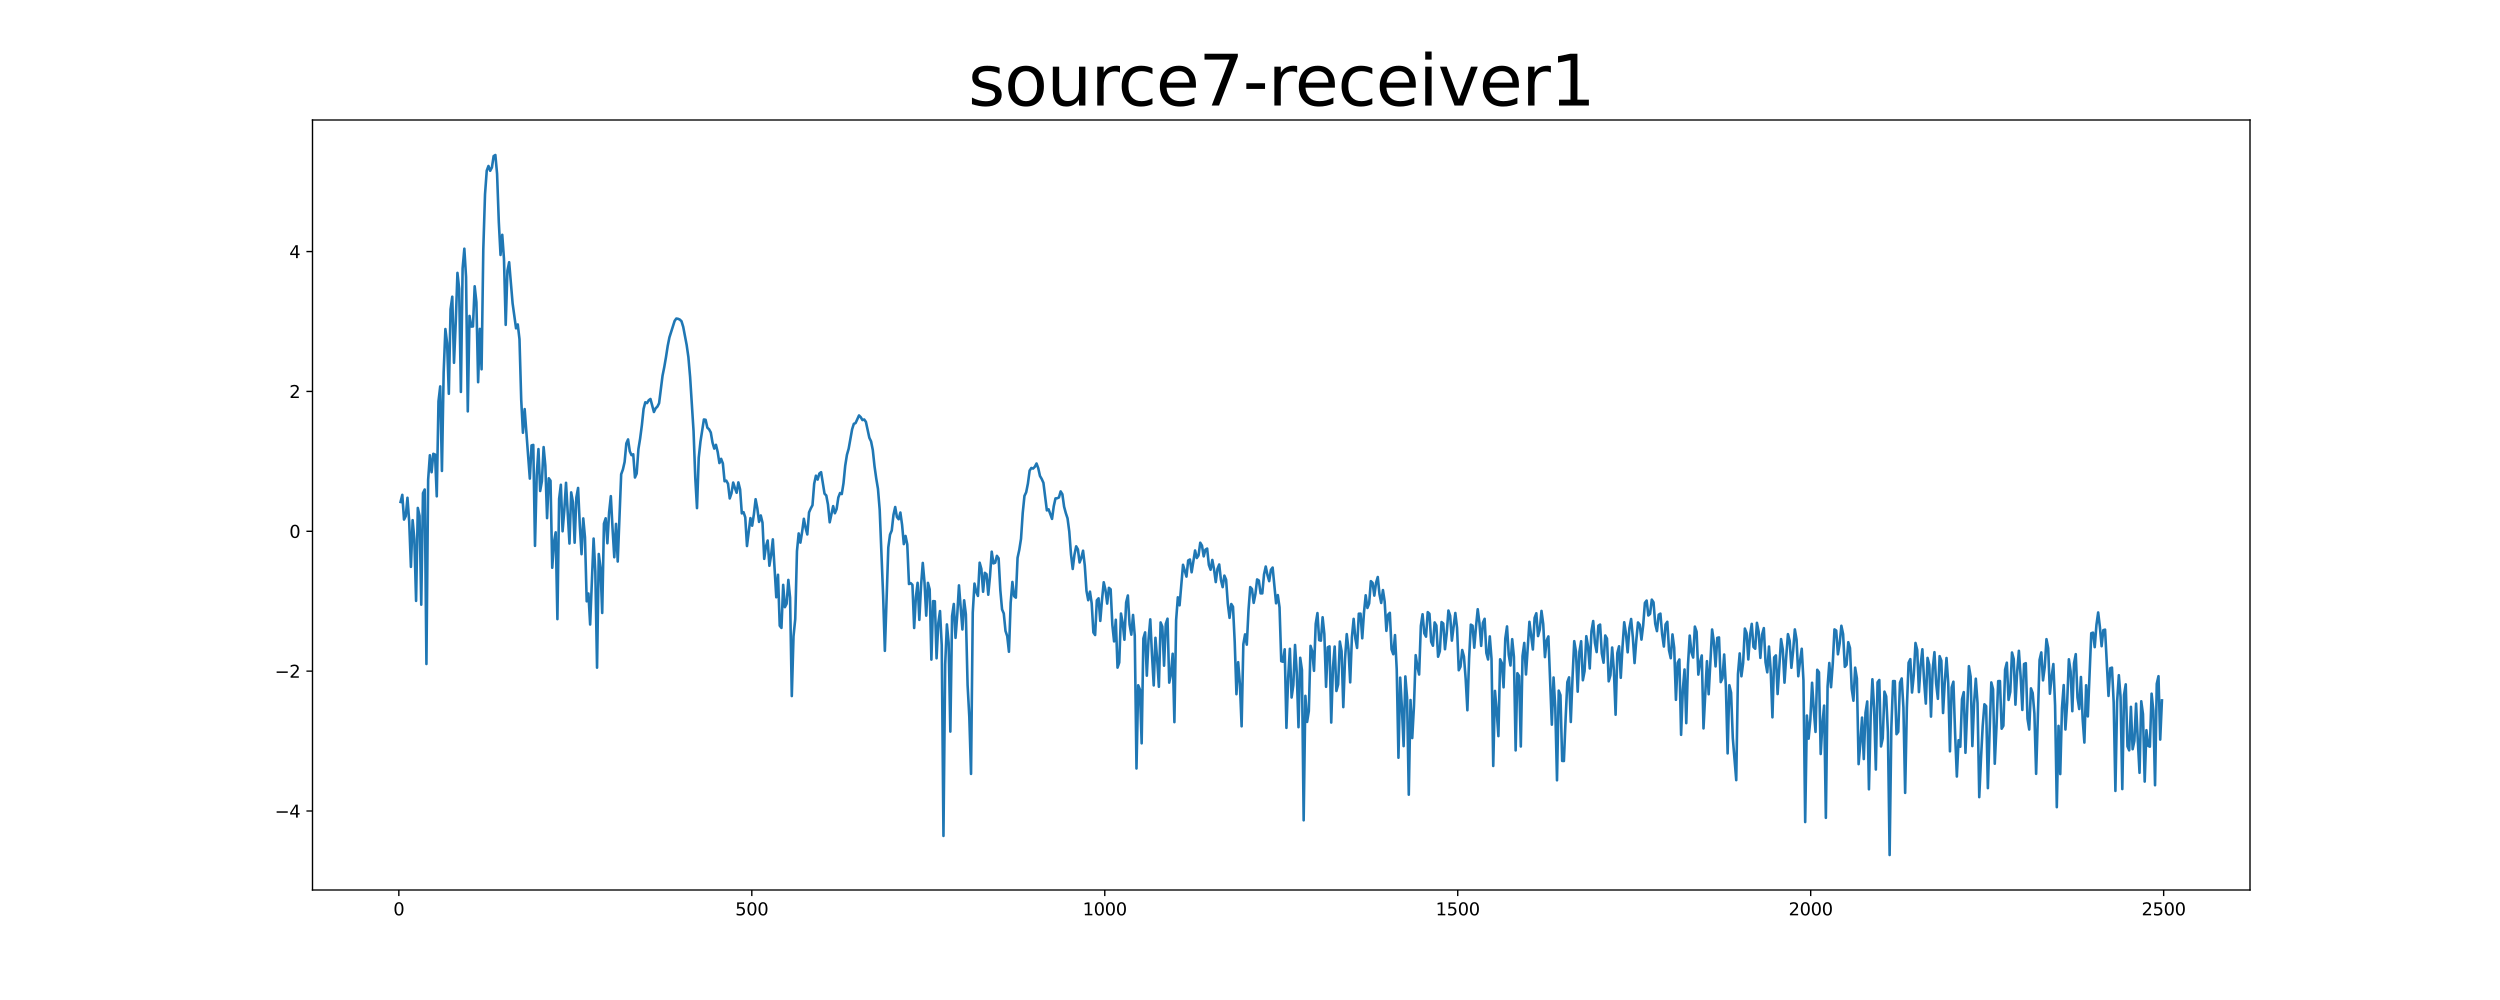 <?xml version="1.0" encoding="utf-8" standalone="no"?>
<!DOCTYPE svg PUBLIC "-//W3C//DTD SVG 1.1//EN"
  "http://www.w3.org/Graphics/SVG/1.1/DTD/svg11.dtd">
<svg xmlns:xlink="http://www.w3.org/1999/xlink" width="1440pt" height="576pt" viewBox="0 0 1440 576" xmlns="http://www.w3.org/2000/svg" version="1.1">
 <defs>
  <style type="text/css">*{stroke-linejoin: round; stroke-linecap: butt}</style>
 </defs>
 <g id="figure_1">
  <g id="patch_1">
   <path d="M 0 576 
L 1440 576 
L 1440 0 
L 0 0 
z
" style="fill: #ffffff"/>
  </g>
  <g id="axes_1">
   <g id="patch_2">
    <path d="M 180 512.64 
L 1296 512.64 
L 1296 69.12 
L 180 69.12 
z
" style="fill: #ffffff"/>
   </g>
   <g id="matplotlib.axis_1">
    <g id="xtick_1">
     <g id="line2d_1">
      <defs>
       <path id="m324a467da6" d="M 0 0 
L 0 3.5 
" style="stroke: #000000; stroke-width: 0.8"/>
      </defs>
      <g>
       <use xlink:href="#m324a467da6" x="229.735" y="512.64" style="stroke: #000000; stroke-width: 0.8"/>
      </g>
     </g>
     <g id="text_1">
      <!-- 0 -->
      <g transform="translate(226.553 527.238) scale(0.1 -0.1)">
       <defs>
        <path id="DejaVuSans-30" d="M 2034 4250 
Q 1547 4250 1301 3770 
Q 1056 3291 1056 2328 
Q 1056 1369 1301 889 
Q 1547 409 2034 409 
Q 2525 409 2770 889 
Q 3016 1369 3016 2328 
Q 3016 3291 2770 3770 
Q 2525 4250 2034 4250 
z
M 2034 4750 
Q 2819 4750 3233 4129 
Q 3647 3509 3647 2328 
Q 3647 1150 3233 529 
Q 2819 -91 2034 -91 
Q 1250 -91 836 529 
Q 422 1150 422 2328 
Q 422 3509 836 4129 
Q 1250 4750 2034 4750 
z
" transform="scale(0.016)"/>
       </defs>
       <use xlink:href="#DejaVuSans-30"/>
      </g>
     </g>
    </g>
    <g id="xtick_2">
     <g id="line2d_2">
      <g>
       <use xlink:href="#m324a467da6" x="433.041" y="512.64" style="stroke: #000000; stroke-width: 0.8"/>
      </g>
     </g>
     <g id="text_2">
      <!-- 500 -->
      <g transform="translate(423.497 527.238) scale(0.1 -0.1)">
       <defs>
        <path id="DejaVuSans-35" d="M 691 4666 
L 3169 4666 
L 3169 4134 
L 1269 4134 
L 1269 2991 
Q 1406 3038 1543 3061 
Q 1681 3084 1819 3084 
Q 2600 3084 3056 2656 
Q 3513 2228 3513 1497 
Q 3513 744 3044 326 
Q 2575 -91 1722 -91 
Q 1428 -91 1123 -41 
Q 819 9 494 109 
L 494 744 
Q 775 591 1075 516 
Q 1375 441 1709 441 
Q 2250 441 2565 725 
Q 2881 1009 2881 1497 
Q 2881 1984 2565 2268 
Q 2250 2553 1709 2553 
Q 1456 2553 1204 2497 
Q 953 2441 691 2322 
L 691 4666 
z
" transform="scale(0.016)"/>
       </defs>
       <use xlink:href="#DejaVuSans-35"/>
       <use xlink:href="#DejaVuSans-30" x="63.623"/>
       <use xlink:href="#DejaVuSans-30" x="127.246"/>
      </g>
     </g>
    </g>
    <g id="xtick_3">
     <g id="line2d_3">
      <g>
       <use xlink:href="#m324a467da6" x="636.347" y="512.64" style="stroke: #000000; stroke-width: 0.8"/>
      </g>
     </g>
     <g id="text_3">
      <!-- 1000 -->
      <g transform="translate(623.622 527.238) scale(0.1 -0.1)">
       <defs>
        <path id="DejaVuSans-31" d="M 794 531 
L 1825 531 
L 1825 4091 
L 703 3866 
L 703 4441 
L 1819 4666 
L 2450 4666 
L 2450 531 
L 3481 531 
L 3481 0 
L 794 0 
L 794 531 
z
" transform="scale(0.016)"/>
       </defs>
       <use xlink:href="#DejaVuSans-31"/>
       <use xlink:href="#DejaVuSans-30" x="63.623"/>
       <use xlink:href="#DejaVuSans-30" x="127.246"/>
       <use xlink:href="#DejaVuSans-30" x="190.869"/>
      </g>
     </g>
    </g>
    <g id="xtick_4">
     <g id="line2d_4">
      <g>
       <use xlink:href="#m324a467da6" x="839.653" y="512.64" style="stroke: #000000; stroke-width: 0.8"/>
      </g>
     </g>
     <g id="text_4">
      <!-- 1500 -->
      <g transform="translate(826.928 527.238) scale(0.1 -0.1)">
       <use xlink:href="#DejaVuSans-31"/>
       <use xlink:href="#DejaVuSans-35" x="63.623"/>
       <use xlink:href="#DejaVuSans-30" x="127.246"/>
       <use xlink:href="#DejaVuSans-30" x="190.869"/>
      </g>
     </g>
    </g>
    <g id="xtick_5">
     <g id="line2d_5">
      <g>
       <use xlink:href="#m324a467da6" x="1042.959" y="512.64" style="stroke: #000000; stroke-width: 0.8"/>
      </g>
     </g>
     <g id="text_5">
      <!-- 2000 -->
      <g transform="translate(1030.234 527.238) scale(0.1 -0.1)">
       <defs>
        <path id="DejaVuSans-32" d="M 1228 531 
L 3431 531 
L 3431 0 
L 469 0 
L 469 531 
Q 828 903 1448 1529 
Q 2069 2156 2228 2338 
Q 2531 2678 2651 2914 
Q 2772 3150 2772 3378 
Q 2772 3750 2511 3984 
Q 2250 4219 1831 4219 
Q 1534 4219 1204 4116 
Q 875 4013 500 3803 
L 500 4441 
Q 881 4594 1212 4672 
Q 1544 4750 1819 4750 
Q 2544 4750 2975 4387 
Q 3406 4025 3406 3419 
Q 3406 3131 3298 2873 
Q 3191 2616 2906 2266 
Q 2828 2175 2409 1742 
Q 1991 1309 1228 531 
z
" transform="scale(0.016)"/>
       </defs>
       <use xlink:href="#DejaVuSans-32"/>
       <use xlink:href="#DejaVuSans-30" x="63.623"/>
       <use xlink:href="#DejaVuSans-30" x="127.246"/>
       <use xlink:href="#DejaVuSans-30" x="190.869"/>
      </g>
     </g>
    </g>
    <g id="xtick_6">
     <g id="line2d_6">
      <g>
       <use xlink:href="#m324a467da6" x="1246.265" y="512.64" style="stroke: #000000; stroke-width: 0.8"/>
      </g>
     </g>
     <g id="text_6">
      <!-- 2500 -->
      <g transform="translate(1233.54 527.238) scale(0.1 -0.1)">
       <use xlink:href="#DejaVuSans-32"/>
       <use xlink:href="#DejaVuSans-35" x="63.623"/>
       <use xlink:href="#DejaVuSans-30" x="127.246"/>
       <use xlink:href="#DejaVuSans-30" x="190.869"/>
      </g>
     </g>
    </g>
   </g>
   <g id="matplotlib.axis_2">
    <g id="ytick_1">
     <g id="line2d_7">
      <defs>
       <path id="m8a354b43e0" d="M 0 0 
L -3.5 0 
" style="stroke: #000000; stroke-width: 0.8"/>
      </defs>
      <g>
       <use xlink:href="#m8a354b43e0" x="180" y="467.138" style="stroke: #000000; stroke-width: 0.8"/>
      </g>
     </g>
     <g id="text_7">
      <!-- −4 -->
      <g transform="translate(158.258 470.938) scale(0.1 -0.1)">
       <defs>
        <path id="DejaVuSans-2212" d="M 678 2272 
L 4684 2272 
L 4684 1741 
L 678 1741 
L 678 2272 
z
" transform="scale(0.016)"/>
        <path id="DejaVuSans-34" d="M 2419 4116 
L 825 1625 
L 2419 1625 
L 2419 4116 
z
M 2253 4666 
L 3047 4666 
L 3047 1625 
L 3713 1625 
L 3713 1100 
L 3047 1100 
L 3047 0 
L 2419 0 
L 2419 1100 
L 313 1100 
L 313 1709 
L 2253 4666 
z
" transform="scale(0.016)"/>
       </defs>
       <use xlink:href="#DejaVuSans-2212"/>
       <use xlink:href="#DejaVuSans-34" x="83.789"/>
      </g>
     </g>
    </g>
    <g id="ytick_2">
     <g id="line2d_8">
      <g>
       <use xlink:href="#m8a354b43e0" x="180" y="386.575" style="stroke: #000000; stroke-width: 0.8"/>
      </g>
     </g>
     <g id="text_8">
      <!-- −2 -->
      <g transform="translate(158.258 390.375) scale(0.1 -0.1)">
       <use xlink:href="#DejaVuSans-2212"/>
       <use xlink:href="#DejaVuSans-32" x="83.789"/>
      </g>
     </g>
    </g>
    <g id="ytick_3">
     <g id="line2d_9">
      <g>
       <use xlink:href="#m8a354b43e0" x="180" y="306.013" style="stroke: #000000; stroke-width: 0.8"/>
      </g>
     </g>
     <g id="text_9">
      <!-- 0 -->
      <g transform="translate(166.637 309.812) scale(0.1 -0.1)">
       <use xlink:href="#DejaVuSans-30"/>
      </g>
     </g>
    </g>
    <g id="ytick_4">
     <g id="line2d_10">
      <g>
       <use xlink:href="#m8a354b43e0" x="180" y="225.45" style="stroke: #000000; stroke-width: 0.8"/>
      </g>
     </g>
     <g id="text_10">
      <!-- 2 -->
      <g transform="translate(166.637 229.249) scale(0.1 -0.1)">
       <use xlink:href="#DejaVuSans-32"/>
      </g>
     </g>
    </g>
    <g id="ytick_5">
     <g id="line2d_11">
      <g>
       <use xlink:href="#m8a354b43e0" x="180" y="144.887" style="stroke: #000000; stroke-width: 0.8"/>
      </g>
     </g>
     <g id="text_11">
      <!-- 4 -->
      <g transform="translate(166.637 148.686) scale(0.1 -0.1)">
       <use xlink:href="#DejaVuSans-34"/>
      </g>
     </g>
    </g>
   </g>
   <g id="line2d_12">
    <path d="M 230.727 289.128 
L 231.72 285.034 
L 232.713 299.269 
L 233.705 297.304 
L 234.698 286.72 
L 235.691 300.385 
L 236.684 326.515 
L 237.676 299.619 
L 238.669 310.635 
L 239.662 346.113 
L 240.654 292.571 
L 241.647 297.106 
L 242.64 348.294 
L 243.632 284.064 
L 244.625 281.95 
L 245.618 382.456 
L 246.611 276.361 
L 247.603 262.226 
L 248.596 272.01 
L 249.589 261.4 
L 250.581 261.818 
L 251.574 285.885 
L 252.567 231.152 
L 253.56 222.566 
L 254.552 271.258 
L 255.545 214.428 
L 256.538 189.53 
L 257.53 197.652 
L 258.523 226.822 
L 259.516 178.146 
L 260.508 170.905 
L 261.501 208.977 
L 262.494 186.128 
L 263.487 157.181 
L 264.479 166.353 
L 265.472 225.754 
L 266.465 154.588 
L 267.457 143.25 
L 268.45 159.592 
L 269.443 236.964 
L 270.436 181.972 
L 271.428 188.101 
L 272.421 188.047 
L 273.414 164.897 
L 274.406 174.027 
L 275.399 220.149 
L 276.392 189.442 
L 277.384 212.71 
L 278.377 143.697 
L 279.37 111.93 
L 280.363 98.276 
L 281.355 95.606 
L 282.348 98.367 
L 283.341 96.441 
L 284.333 89.929 
L 285.326 89.28 
L 286.319 100.184 
L 287.312 127.839 
L 288.304 146.846 
L 289.297 135.253 
L 290.29 149.149 
L 291.282 187.116 
L 292.275 155.933 
L 293.268 151.042 
L 295.253 174.703 
L 297.239 189.109 
L 298.231 186.877 
L 299.224 195.382 
L 300.217 230.263 
L 301.209 249.266 
L 302.202 235.645 
L 305.18 275.668 
L 306.173 256.553 
L 307.166 256.272 
L 308.158 314.417 
L 309.151 273.599 
L 310.144 258.677 
L 311.136 282.821 
L 312.129 277.192 
L 313.122 257.532 
L 314.115 268.31 
L 315.107 298.442 
L 316.1 275.495 
L 317.093 276.88 
L 318.085 327.028 
L 319.078 312.417 
L 320.071 306.62 
L 321.064 356.621 
L 322.056 287.348 
L 323.049 279.22 
L 324.042 306.019 
L 325.034 293.933 
L 326.027 278.099 
L 328.012 313.082 
L 329.005 283.613 
L 329.998 289.235 
L 330.991 312.6 
L 331.983 286.535 
L 332.976 281.056 
L 333.969 302.549 
L 334.961 319.215 
L 335.954 298.608 
L 336.947 309.507 
L 337.94 346.356 
L 338.932 341.86 
L 339.925 359.72 
L 341.91 310.222 
L 342.903 329.379 
L 343.896 384.577 
L 344.888 319.097 
L 345.881 326.996 
L 346.874 353.057 
L 347.867 301.649 
L 348.859 298.535 
L 349.852 312.918 
L 350.845 295.11 
L 351.837 285.788 
L 352.83 304.498 
L 353.823 320.97 
L 354.816 301.76 
L 355.808 323.44 
L 357.794 273.177 
L 358.786 270.429 
L 359.779 266.072 
L 360.772 255.403 
L 361.764 253.107 
L 362.757 259.939 
L 363.75 262.166 
L 364.743 261.661 
L 365.735 275.046 
L 366.728 272.754 
L 367.721 258.718 
L 368.713 252.614 
L 369.706 244.996 
L 370.699 235.55 
L 371.692 231.719 
L 372.684 232.179 
L 373.677 230.56 
L 374.67 229.82 
L 376.655 237.308 
L 377.648 235.191 
L 378.64 234.227 
L 379.633 232.257 
L 381.619 216.427 
L 382.611 211.482 
L 383.604 205.714 
L 384.597 199.278 
L 385.589 194.328 
L 388.568 184.892 
L 389.56 183.479 
L 390.553 183.64 
L 391.546 184.069 
L 392.538 185.018 
L 393.531 188.267 
L 395.516 198.711 
L 396.509 205.676 
L 397.502 217.153 
L 399.487 248.374 
L 400.48 275.268 
L 401.473 292.675 
L 402.465 263.693 
L 403.458 254.428 
L 405.444 241.613 
L 406.436 241.808 
L 407.429 246.346 
L 408.422 247.27 
L 409.414 249.119 
L 410.407 254.916 
L 411.4 258.388 
L 412.392 256.216 
L 413.385 260.329 
L 414.378 266.719 
L 415.371 264.291 
L 416.363 266.92 
L 417.356 277.209 
L 418.349 276.855 
L 419.341 278.668 
L 420.334 287.105 
L 421.327 284.159 
L 422.32 277.956 
L 423.312 281.096 
L 424.305 283.833 
L 425.298 277.854 
L 426.29 281.895 
L 427.283 295.708 
L 428.276 295.014 
L 429.268 297.988 
L 430.261 314.511 
L 432.247 298.429 
L 433.239 302.804 
L 434.232 296.271 
L 435.225 287.548 
L 436.217 292.786 
L 437.21 300.622 
L 438.203 296.898 
L 439.196 301.042 
L 440.188 321.897 
L 441.181 314.786 
L 442.174 311.324 
L 443.166 325.874 
L 444.159 319.747 
L 445.152 310.671 
L 447.137 344.027 
L 448.13 331.071 
L 449.123 360.409 
L 450.115 361.674 
L 451.108 336.885 
L 452.101 349.729 
L 453.093 347.751 
L 454.086 334.028 
L 455.079 344.245 
L 456.072 400.929 
L 457.064 366.501 
L 458.057 356.57 
L 459.05 317.478 
L 460.042 307.25 
L 461.035 312.558 
L 462.028 306.305 
L 463.02 298.826 
L 464.013 304.02 
L 465.006 307.837 
L 465.999 295.17 
L 466.991 292.874 
L 467.984 291.001 
L 468.977 278.596 
L 469.969 273.997 
L 470.962 276.243 
L 471.955 272.755 
L 472.948 271.98 
L 474.933 284.363 
L 475.926 285.376 
L 476.918 290.67 
L 477.911 300.843 
L 479.896 291.523 
L 480.889 295.625 
L 481.882 293.225 
L 482.875 286.561 
L 483.867 283.987 
L 484.86 284.583 
L 485.853 278.32 
L 486.845 268.238 
L 487.838 261.947 
L 488.831 258.446 
L 490.816 247.282 
L 491.809 244.129 
L 492.802 243.695 
L 494.787 239.3 
L 495.78 240.305 
L 496.772 241.955 
L 497.765 241.615 
L 498.758 242.996 
L 500.743 252.156 
L 501.736 254.23 
L 502.729 259.221 
L 503.721 268.54 
L 504.714 275.615 
L 505.707 281.555 
L 506.7 293.613 
L 508.685 343.188 
L 509.678 374.884 
L 511.663 315.338 
L 512.656 307.95 
L 513.648 305.568 
L 514.641 296.562 
L 515.634 292.046 
L 516.627 297.827 
L 517.619 299.081 
L 518.612 295.218 
L 519.605 302.359 
L 520.597 313.412 
L 521.59 308.705 
L 522.583 313.597 
L 523.576 336.392 
L 524.568 335.881 
L 525.561 336.863 
L 526.554 361.723 
L 527.546 343.99 
L 528.539 335.715 
L 529.532 357.052 
L 530.524 337.291 
L 531.517 324.25 
L 532.51 335.37 
L 533.503 354.606 
L 534.495 335.728 
L 535.488 339.471 
L 536.481 379.934 
L 537.473 346.246 
L 538.466 346.335 
L 539.459 379.172 
L 540.452 358.992 
L 541.444 351.985 
L 542.437 371.636 
L 543.43 481.483 
L 544.422 382.701 
L 545.415 359.669 
L 546.408 370.258 
L 547.4 421.4 
L 548.393 354.879 
L 549.386 347.896 
L 550.379 367.396 
L 551.371 354.182 
L 552.364 337.18 
L 554.349 362.576 
L 555.342 345.776 
L 556.335 353.867 
L 557.328 394.489 
L 558.32 412.901 
L 559.313 445.763 
L 560.306 352.887 
L 561.298 336.141 
L 562.291 340.783 
L 563.284 343.246 
L 564.276 324.11 
L 565.269 327.721 
L 566.262 340.85 
L 567.255 329.955 
L 568.247 330.745 
L 569.24 342.557 
L 570.233 331.917 
L 571.225 317.764 
L 572.218 324.515 
L 573.211 324.124 
L 574.204 320.17 
L 575.196 321.575 
L 576.189 339.96 
L 577.182 351.016 
L 578.174 353.355 
L 579.167 363.409 
L 580.16 366.424 
L 581.152 375.408 
L 582.145 347.208 
L 583.138 335.207 
L 584.131 343.404 
L 585.123 344.243 
L 586.116 321.286 
L 587.109 316.692 
L 588.101 310.36 
L 589.094 295.404 
L 590.087 285.64 
L 591.08 283.548 
L 592.072 278.527 
L 593.065 271.071 
L 594.058 269.554 
L 595.05 269.897 
L 596.043 268.883 
L 597.036 266.98 
L 598.028 269.654 
L 599.021 274.155 
L 600.014 275.869 
L 601.007 278.091 
L 602.992 293.982 
L 603.985 293.358 
L 605.97 298.881 
L 606.963 291.611 
L 607.956 287.085 
L 608.948 286.994 
L 609.941 286.536 
L 610.934 283.056 
L 611.926 284.677 
L 612.919 291.86 
L 613.912 295.552 
L 614.904 298.586 
L 615.897 306.162 
L 616.89 319.244 
L 617.883 327.722 
L 618.875 319.57 
L 619.868 314.682 
L 620.861 316.409 
L 621.853 323.978 
L 622.846 321.308 
L 623.839 317.2 
L 624.832 325.697 
L 625.824 340.417 
L 626.817 345.725 
L 627.81 340.778 
L 628.802 347.479 
L 629.795 364.292 
L 630.788 365.772 
L 631.78 345.782 
L 632.773 344.635 
L 633.766 357.638 
L 634.759 345.472 
L 635.751 335.382 
L 636.744 339.76 
L 637.737 347.669 
L 638.729 338.589 
L 639.722 339.44 
L 640.715 359.975 
L 641.708 369.451 
L 642.7 356.98 
L 643.693 384.558 
L 644.686 381.594 
L 645.678 353.401 
L 646.671 358.814 
L 647.664 368.492 
L 648.656 347.032 
L 649.649 342.989 
L 650.642 359.755 
L 651.635 365.57 
L 652.627 354.215 
L 653.62 366.141 
L 654.613 442.642 
L 655.605 394.714 
L 656.598 397.218 
L 657.591 428.162 
L 658.584 367.776 
L 659.576 364.252 
L 660.569 389.185 
L 661.562 368.186 
L 662.554 356.756 
L 663.547 377.123 
L 664.54 394.802 
L 665.532 367.373 
L 666.525 379.811 
L 667.518 395.586 
L 668.511 358.526 
L 669.503 360.953 
L 670.496 383.437 
L 671.489 359.422 
L 672.481 356.369 
L 673.474 393.196 
L 674.467 388.373 
L 675.46 376.559 
L 676.452 415.953 
L 677.445 357.153 
L 678.438 344.049 
L 679.43 348.655 
L 681.416 325.321 
L 683.401 332.13 
L 684.394 322.853 
L 685.387 322.269 
L 686.379 329.638 
L 688.365 317.073 
L 689.357 321.409 
L 690.35 319.9 
L 691.343 312.604 
L 692.336 314.257 
L 693.328 320.46 
L 694.321 316.602 
L 695.314 315.971 
L 696.306 325.387 
L 697.299 328.178 
L 698.292 322.529 
L 699.284 327.888 
L 700.277 335.278 
L 701.27 327.632 
L 702.263 325.137 
L 703.255 333.989 
L 704.248 338.188 
L 705.241 331.544 
L 706.233 333.915 
L 707.226 347.711 
L 708.219 355.878 
L 709.212 347.918 
L 710.204 349.524 
L 711.197 369.858 
L 712.19 399.847 
L 713.182 381.418 
L 714.175 393.869 
L 715.168 418.357 
L 716.16 371.065 
L 717.153 365.396 
L 718.146 371.322 
L 719.139 351.546 
L 720.131 338.167 
L 721.124 339.263 
L 722.117 347.254 
L 723.109 342.18 
L 724.102 333.74 
L 725.095 334.394 
L 726.088 341.783 
L 727.08 341.779 
L 728.073 330.867 
L 729.066 326.317 
L 730.058 331.181 
L 731.051 334.746 
L 732.044 328.212 
L 733.036 326.906 
L 735.022 347.506 
L 736.015 342.771 
L 737.007 349.831 
L 738 380.854 
L 738.993 381.18 
L 739.985 374.001 
L 740.978 419.257 
L 741.971 390.504 
L 742.964 373.707 
L 743.956 401.767 
L 744.949 394.626 
L 745.942 371.513 
L 746.934 387.534 
L 747.927 418.868 
L 748.92 378.882 
L 749.912 385.888 
L 750.905 472.49 
L 751.898 400.805 
L 752.891 415.822 
L 753.883 409.59 
L 754.876 372.016 
L 755.869 375.307 
L 756.861 386.39 
L 757.854 359.28 
L 758.847 353.135 
L 759.84 368.725 
L 760.832 369.028 
L 761.825 355.542 
L 762.818 365.22 
L 763.81 395.601 
L 764.803 372.848 
L 765.796 372.313 
L 766.788 416.181 
L 767.781 384.507 
L 768.774 372.41 
L 769.767 398 
L 770.759 394.249 
L 771.752 369.53 
L 772.745 375.076 
L 773.737 407.304 
L 774.73 379.574 
L 775.723 365.258 
L 776.716 373.917 
L 777.708 393.039 
L 778.701 367.043 
L 779.694 356.466 
L 780.686 367.776 
L 781.679 373.224 
L 782.672 353.497 
L 783.664 353.464 
L 784.657 367.66 
L 785.65 352.855 
L 786.643 342.882 
L 787.635 350.175 
L 788.628 347.581 
L 789.621 334.74 
L 790.613 335.699 
L 791.606 343.07 
L 792.599 335.735 
L 793.592 332.358 
L 794.584 342.257 
L 795.577 347.301 
L 796.57 339.879 
L 797.562 346.44 
L 798.555 363.377 
L 799.548 354.019 
L 800.54 352.986 
L 801.533 373.998 
L 802.526 376.836 
L 803.519 365.817 
L 804.511 385.566 
L 805.504 436.452 
L 806.497 390.326 
L 807.489 407.459 
L 808.482 429.772 
L 809.475 389.626 
L 810.468 401.773 
L 811.46 457.736 
L 812.453 403.207 
L 813.446 425.102 
L 814.438 406.799 
L 815.431 377.374 
L 816.424 383.984 
L 817.416 388.523 
L 818.409 360.463 
L 819.402 353.807 
L 820.395 364.783 
L 821.387 366.714 
L 822.38 352.588 
L 823.373 353.55 
L 824.365 369.639 
L 825.358 371.93 
L 826.351 358.527 
L 827.344 360.283 
L 828.336 378.265 
L 829.329 375.151 
L 830.322 358.311 
L 831.314 359.15 
L 832.307 373.956 
L 833.3 364.839 
L 834.292 351.665 
L 835.285 354.69 
L 836.278 369.002 
L 838.263 353.086 
L 839.256 361.619 
L 840.249 386.07 
L 841.241 384.011 
L 842.234 374.407 
L 843.227 378.183 
L 844.22 390.984 
L 845.212 409.112 
L 846.205 379.248 
L 847.198 359.794 
L 848.19 360.401 
L 849.183 373.064 
L 850.176 361.007 
L 851.168 350.912 
L 852.161 358.904 
L 853.154 372.015 
L 854.147 358.733 
L 855.139 356.426 
L 856.132 376.111 
L 857.125 379.863 
L 858.117 366.567 
L 859.11 379.535 
L 860.103 441.191 
L 861.096 397.957 
L 862.088 409.398 
L 863.081 424.002 
L 864.074 379.749 
L 865.066 381.946 
L 866.059 395.896 
L 867.052 367.814 
L 868.044 360.819 
L 869.037 377.234 
L 870.03 383.333 
L 871.023 368.166 
L 872.015 378.348 
L 873.008 432.232 
L 874.001 387.761 
L 874.993 389.358 
L 875.986 429.977 
L 876.979 377.886 
L 877.972 370.336 
L 878.964 388.491 
L 880.95 358.168 
L 882.935 374.106 
L 883.928 355.89 
L 884.92 353.237 
L 885.913 366.382 
L 886.906 362.666 
L 887.899 351.889 
L 888.891 359.368 
L 889.884 378.508 
L 890.877 368.913 
L 891.869 366.569 
L 893.855 417.407 
L 894.848 390.237 
L 895.84 407.654 
L 896.833 449.447 
L 897.826 397.795 
L 898.818 400.412 
L 899.811 438.284 
L 900.804 438.343 
L 901.796 413.886 
L 902.789 392.9 
L 903.782 390.146 
L 904.775 415.864 
L 905.767 390.428 
L 906.76 369.314 
L 907.753 375.293 
L 908.745 398.406 
L 909.738 375.475 
L 910.731 369.349 
L 911.724 391.825 
L 912.716 386.506 
L 913.709 366.451 
L 914.702 372.342 
L 915.694 385.035 
L 916.687 363.566 
L 917.68 357.713 
L 918.672 370.226 
L 919.665 375.602 
L 920.658 360.418 
L 921.651 359.755 
L 922.643 376.358 
L 923.636 381.732 
L 924.629 366.03 
L 925.621 367.836 
L 926.614 392.448 
L 927.607 388.919 
L 928.6 372.974 
L 929.592 386.057 
L 930.585 411.674 
L 931.578 376.202 
L 932.57 372.261 
L 933.563 390.404 
L 934.556 372.735 
L 935.548 358.415 
L 936.541 364.909 
L 937.534 375.739 
L 938.527 361.772 
L 939.519 356.545 
L 940.512 367.053 
L 941.505 381.917 
L 942.497 368.819 
L 943.49 358.53 
L 944.483 359.826 
L 945.476 368.421 
L 946.468 360.263 
L 947.461 347.248 
L 948.454 345.92 
L 949.446 354.522 
L 950.439 353.594 
L 951.432 345.396 
L 952.424 346.945 
L 953.417 359.3 
L 954.41 363.529 
L 955.403 354.071 
L 956.395 353.435 
L 957.388 365.311 
L 958.381 372.398 
L 959.373 359.646 
L 960.366 358.148 
L 961.359 374.584 
L 962.352 379.131 
L 963.344 365.415 
L 964.337 373.165 
L 965.33 403.091 
L 966.322 381.789 
L 967.315 379.853 
L 968.308 423.256 
L 969.3 397.332 
L 970.293 385.62 
L 971.286 416.531 
L 972.279 383.036 
L 973.271 366.101 
L 974.264 375.718 
L 975.257 378.74 
L 976.249 360.917 
L 977.242 363.91 
L 978.235 388.574 
L 979.228 381.569 
L 980.22 377.546 
L 981.213 419.562 
L 983.198 380.828 
L 984.191 399.876 
L 986.176 362.587 
L 987.169 369.671 
L 988.162 383.85 
L 989.155 367.412 
L 990.147 367.152 
L 991.14 392.893 
L 992.133 390.681 
L 993.125 376.999 
L 994.118 395.788 
L 995.111 433.956 
L 996.104 394.676 
L 997.096 399.001 
L 998.089 425.063 
L 1000.074 449.358 
L 1001.067 388.28 
L 1002.06 376.367 
L 1003.052 389.538 
L 1004.045 381.879 
L 1005.038 362.059 
L 1006.031 364.657 
L 1007.023 379.839 
L 1008.016 365.978 
L 1009.009 359.349 
L 1010.001 372.673 
L 1010.994 373.669 
L 1011.987 358.753 
L 1012.98 363.91 
L 1013.972 378.931 
L 1014.965 365.509 
L 1015.958 361.794 
L 1016.95 381.487 
L 1017.943 387.264 
L 1018.936 372.414 
L 1019.928 386.285 
L 1020.921 413.179 
L 1021.914 378.644 
L 1022.907 377.514 
L 1023.899 399.768 
L 1025.885 368.127 
L 1026.877 374.079 
L 1027.87 393.219 
L 1028.863 378.27 
L 1029.856 365.266 
L 1030.848 369.156 
L 1031.841 384.649 
L 1032.834 374.962 
L 1033.826 362.539 
L 1034.819 368.409 
L 1035.812 389.513 
L 1036.804 380.898 
L 1037.797 373.685 
L 1038.79 391.91 
L 1039.783 473.494 
L 1040.775 412.149 
L 1041.768 425.472 
L 1042.761 414.351 
L 1043.753 393.276 
L 1044.746 408.878 
L 1045.739 421.582 
L 1046.732 385.794 
L 1047.724 387.197 
L 1048.717 434.299 
L 1049.71 416.789 
L 1050.702 406.438 
L 1051.695 471.069 
L 1052.688 395.421 
L 1053.68 381.877 
L 1054.673 395.824 
L 1055.666 382.317 
L 1056.659 362.529 
L 1057.651 363.199 
L 1058.644 376.878 
L 1059.637 370.67 
L 1060.629 360.44 
L 1061.622 365.211 
L 1062.615 384.115 
L 1063.608 382.93 
L 1064.6 369.899 
L 1065.593 373.269 
L 1066.586 396.738 
L 1067.578 403.617 
L 1068.571 384.564 
L 1069.564 390.804 
L 1070.556 440.136 
L 1071.549 427.968 
L 1072.542 413.335 
L 1073.535 437.211 
L 1074.527 410.526 
L 1075.52 404.047 
L 1076.513 454.634 
L 1077.505 412.642 
L 1078.498 391.262 
L 1079.491 407.939 
L 1080.484 443.255 
L 1081.476 393.002 
L 1082.469 391.671 
L 1083.462 429.954 
L 1084.454 425.243 
L 1085.447 398.375 
L 1086.44 401.137 
L 1087.432 421.63 
L 1088.425 492.48 
L 1089.418 419.137 
L 1090.411 392.305 
L 1091.403 392.336 
L 1092.396 422.893 
L 1093.389 421.533 
L 1094.381 393.248 
L 1095.374 390.792 
L 1096.367 407.596 
L 1097.36 456.698 
L 1098.352 407.712 
L 1099.345 381.73 
L 1100.338 379.664 
L 1101.33 398.885 
L 1102.323 388.93 
L 1103.316 370.348 
L 1104.308 374.39 
L 1105.301 398.647 
L 1106.294 383.014 
L 1107.287 373.976 
L 1108.279 392.16 
L 1109.272 405.267 
L 1110.265 378.952 
L 1111.257 382.975 
L 1112.25 412.763 
L 1113.243 385.28 
L 1114.236 375.654 
L 1115.228 393.786 
L 1116.221 402.522 
L 1117.214 377.947 
L 1118.206 380.546 
L 1119.199 410.698 
L 1120.192 392.815 
L 1121.184 379.009 
L 1122.177 393.541 
L 1123.17 432.762 
L 1124.163 395.916 
L 1125.155 392.671 
L 1126.148 422.667 
L 1127.141 447.274 
L 1128.133 426.371 
L 1129.126 430.11 
L 1130.119 402.734 
L 1131.112 398.663 
L 1132.104 433.61 
L 1134.09 383.714 
L 1135.082 389.71 
L 1136.075 429.742 
L 1137.068 405.077 
L 1138.06 390.935 
L 1139.053 404.928 
L 1140.046 459.158 
L 1141.039 437.234 
L 1142.031 418.18 
L 1143.024 405.669 
L 1144.017 406.716 
L 1145.009 453.969 
L 1146.002 421.608 
L 1146.995 393.071 
L 1147.988 396.97 
L 1148.98 439.914 
L 1149.973 418.668 
L 1150.966 392.332 
L 1151.958 392.279 
L 1152.951 419.739 
L 1153.944 418.054 
L 1154.936 385.722 
L 1155.929 381.707 
L 1156.922 403.155 
L 1157.915 398.501 
L 1158.907 375.842 
L 1159.9 379.576 
L 1160.893 405.886 
L 1161.885 386.855 
L 1162.878 374.866 
L 1163.871 389.527 
L 1164.864 408.922 
L 1165.856 382.472 
L 1166.849 381.992 
L 1167.842 413.948 
L 1168.834 420.216 
L 1169.827 396.498 
L 1170.82 399.184 
L 1171.812 411.004 
L 1172.805 445.729 
L 1174.791 380.112 
L 1175.783 375.793 
L 1176.776 391.889 
L 1177.769 384.221 
L 1178.761 368.161 
L 1179.754 373.328 
L 1180.747 399.599 
L 1181.74 389.736 
L 1182.732 382.491 
L 1183.725 406.325 
L 1184.718 464.933 
L 1185.71 418.093 
L 1186.703 445.865 
L 1187.696 407.821 
L 1188.688 394.618 
L 1189.681 420.196 
L 1190.674 404.904 
L 1191.667 379.744 
L 1192.659 386.662 
L 1193.652 409.644 
L 1194.645 382.037 
L 1195.637 376.797 
L 1196.63 401.751 
L 1197.623 408.397 
L 1198.616 389.95 
L 1199.608 414.247 
L 1200.601 427.712 
L 1201.594 394.716 
L 1202.586 412.653 
L 1204.572 364.742 
L 1205.564 364.405 
L 1206.557 372.763 
L 1207.55 359.93 
L 1208.543 352.777 
L 1209.535 361.133 
L 1210.528 372.215 
L 1211.521 362.969 
L 1212.513 362.67 
L 1214.499 400.844 
L 1215.492 384.914 
L 1216.484 384.558 
L 1217.477 404.617 
L 1218.47 455.572 
L 1219.462 404.115 
L 1220.455 388.924 
L 1221.448 401.592 
L 1222.44 454.51 
L 1223.433 400.285 
L 1224.426 394.186 
L 1225.419 429.897 
L 1226.411 432.204 
L 1227.404 407.139 
L 1228.397 431.543 
L 1229.389 426.792 
L 1230.382 405.296 
L 1231.375 426.555 
L 1232.368 445.131 
L 1233.36 403.93 
L 1234.353 411.323 
L 1235.346 450.186 
L 1236.338 420.594 
L 1237.331 429.599 
L 1238.324 430.075 
L 1239.316 399.553 
L 1240.309 409.244 
L 1241.302 452.293 
L 1242.295 393.869 
L 1243.287 389.481 
L 1244.28 425.997 
L 1245.273 403.422 
L 1245.273 403.422 
" clip-path="url(#p9f52fa3561)" style="fill: none; stroke: #1f77b4; stroke-width: 1.5; stroke-linecap: square"/>
   </g>
   <g id="patch_3">
    <path d="M 180 512.64 
L 180 69.12 
" style="fill: none; stroke: #000000; stroke-width: 0.8; stroke-linejoin: miter; stroke-linecap: square"/>
   </g>
   <g id="patch_4">
    <path d="M 1296 512.64 
L 1296 69.12 
" style="fill: none; stroke: #000000; stroke-width: 0.8; stroke-linejoin: miter; stroke-linecap: square"/>
   </g>
   <g id="patch_5">
    <path d="M 180 512.64 
L 1296 512.64 
" style="fill: none; stroke: #000000; stroke-width: 0.8; stroke-linejoin: miter; stroke-linecap: square"/>
   </g>
   <g id="patch_6">
    <path d="M 180 69.12 
L 1296 69.12 
" style="fill: none; stroke: #000000; stroke-width: 0.8; stroke-linejoin: miter; stroke-linecap: square"/>
   </g>
   <g id="text_12">
    <!-- source7-receiver1 -->
    <g transform="translate(557.625 60.801) scale(0.4 -0.4)">
     <defs>
      <path id="DejaVuSans-73" d="M 2834 3397 
L 2834 2853 
Q 2591 2978 2328 3040 
Q 2066 3103 1784 3103 
Q 1356 3103 1142 2972 
Q 928 2841 928 2578 
Q 928 2378 1081 2264 
Q 1234 2150 1697 2047 
L 1894 2003 
Q 2506 1872 2764 1633 
Q 3022 1394 3022 966 
Q 3022 478 2636 193 
Q 2250 -91 1575 -91 
Q 1294 -91 989 -36 
Q 684 19 347 128 
L 347 722 
Q 666 556 975 473 
Q 1284 391 1588 391 
Q 1994 391 2212 530 
Q 2431 669 2431 922 
Q 2431 1156 2273 1281 
Q 2116 1406 1581 1522 
L 1381 1569 
Q 847 1681 609 1914 
Q 372 2147 372 2553 
Q 372 3047 722 3315 
Q 1072 3584 1716 3584 
Q 2034 3584 2315 3537 
Q 2597 3491 2834 3397 
z
" transform="scale(0.016)"/>
      <path id="DejaVuSans-6f" d="M 1959 3097 
Q 1497 3097 1228 2736 
Q 959 2375 959 1747 
Q 959 1119 1226 758 
Q 1494 397 1959 397 
Q 2419 397 2687 759 
Q 2956 1122 2956 1747 
Q 2956 2369 2687 2733 
Q 2419 3097 1959 3097 
z
M 1959 3584 
Q 2709 3584 3137 3096 
Q 3566 2609 3566 1747 
Q 3566 888 3137 398 
Q 2709 -91 1959 -91 
Q 1206 -91 779 398 
Q 353 888 353 1747 
Q 353 2609 779 3096 
Q 1206 3584 1959 3584 
z
" transform="scale(0.016)"/>
      <path id="DejaVuSans-75" d="M 544 1381 
L 544 3500 
L 1119 3500 
L 1119 1403 
Q 1119 906 1312 657 
Q 1506 409 1894 409 
Q 2359 409 2629 706 
Q 2900 1003 2900 1516 
L 2900 3500 
L 3475 3500 
L 3475 0 
L 2900 0 
L 2900 538 
Q 2691 219 2414 64 
Q 2138 -91 1772 -91 
Q 1169 -91 856 284 
Q 544 659 544 1381 
z
M 1991 3584 
L 1991 3584 
z
" transform="scale(0.016)"/>
      <path id="DejaVuSans-72" d="M 2631 2963 
Q 2534 3019 2420 3045 
Q 2306 3072 2169 3072 
Q 1681 3072 1420 2755 
Q 1159 2438 1159 1844 
L 1159 0 
L 581 0 
L 581 3500 
L 1159 3500 
L 1159 2956 
Q 1341 3275 1631 3429 
Q 1922 3584 2338 3584 
Q 2397 3584 2469 3576 
Q 2541 3569 2628 3553 
L 2631 2963 
z
" transform="scale(0.016)"/>
      <path id="DejaVuSans-63" d="M 3122 3366 
L 3122 2828 
Q 2878 2963 2633 3030 
Q 2388 3097 2138 3097 
Q 1578 3097 1268 2742 
Q 959 2388 959 1747 
Q 959 1106 1268 751 
Q 1578 397 2138 397 
Q 2388 397 2633 464 
Q 2878 531 3122 666 
L 3122 134 
Q 2881 22 2623 -34 
Q 2366 -91 2075 -91 
Q 1284 -91 818 406 
Q 353 903 353 1747 
Q 353 2603 823 3093 
Q 1294 3584 2113 3584 
Q 2378 3584 2631 3529 
Q 2884 3475 3122 3366 
z
" transform="scale(0.016)"/>
      <path id="DejaVuSans-65" d="M 3597 1894 
L 3597 1613 
L 953 1613 
Q 991 1019 1311 708 
Q 1631 397 2203 397 
Q 2534 397 2845 478 
Q 3156 559 3463 722 
L 3463 178 
Q 3153 47 2828 -22 
Q 2503 -91 2169 -91 
Q 1331 -91 842 396 
Q 353 884 353 1716 
Q 353 2575 817 3079 
Q 1281 3584 2069 3584 
Q 2775 3584 3186 3129 
Q 3597 2675 3597 1894 
z
M 3022 2063 
Q 3016 2534 2758 2815 
Q 2500 3097 2075 3097 
Q 1594 3097 1305 2825 
Q 1016 2553 972 2059 
L 3022 2063 
z
" transform="scale(0.016)"/>
      <path id="DejaVuSans-37" d="M 525 4666 
L 3525 4666 
L 3525 4397 
L 1831 0 
L 1172 0 
L 2766 4134 
L 525 4134 
L 525 4666 
z
" transform="scale(0.016)"/>
      <path id="DejaVuSans-2d" d="M 313 2009 
L 1997 2009 
L 1997 1497 
L 313 1497 
L 313 2009 
z
" transform="scale(0.016)"/>
      <path id="DejaVuSans-69" d="M 603 3500 
L 1178 3500 
L 1178 0 
L 603 0 
L 603 3500 
z
M 603 4863 
L 1178 4863 
L 1178 4134 
L 603 4134 
L 603 4863 
z
" transform="scale(0.016)"/>
      <path id="DejaVuSans-76" d="M 191 3500 
L 800 3500 
L 1894 563 
L 2988 3500 
L 3597 3500 
L 2284 0 
L 1503 0 
L 191 3500 
z
" transform="scale(0.016)"/>
     </defs>
     <use xlink:href="#DejaVuSans-73"/>
     <use xlink:href="#DejaVuSans-6f" x="52.1"/>
     <use xlink:href="#DejaVuSans-75" x="113.281"/>
     <use xlink:href="#DejaVuSans-72" x="176.66"/>
     <use xlink:href="#DejaVuSans-63" x="215.523"/>
     <use xlink:href="#DejaVuSans-65" x="270.504"/>
     <use xlink:href="#DejaVuSans-37" x="332.027"/>
     <use xlink:href="#DejaVuSans-2d" x="395.65"/>
     <use xlink:href="#DejaVuSans-72" x="431.734"/>
     <use xlink:href="#DejaVuSans-65" x="470.598"/>
     <use xlink:href="#DejaVuSans-63" x="532.121"/>
     <use xlink:href="#DejaVuSans-65" x="587.102"/>
     <use xlink:href="#DejaVuSans-69" x="648.625"/>
     <use xlink:href="#DejaVuSans-76" x="676.408"/>
     <use xlink:href="#DejaVuSans-65" x="735.588"/>
     <use xlink:href="#DejaVuSans-72" x="797.111"/>
     <use xlink:href="#DejaVuSans-31" x="838.225"/>
    </g>
   </g>
  </g>
 </g>
 <defs>
  <clipPath id="p9f52fa3561">
   <rect x="180" y="69.12" width="1116" height="443.52"/>
  </clipPath>
 </defs>
</svg>
